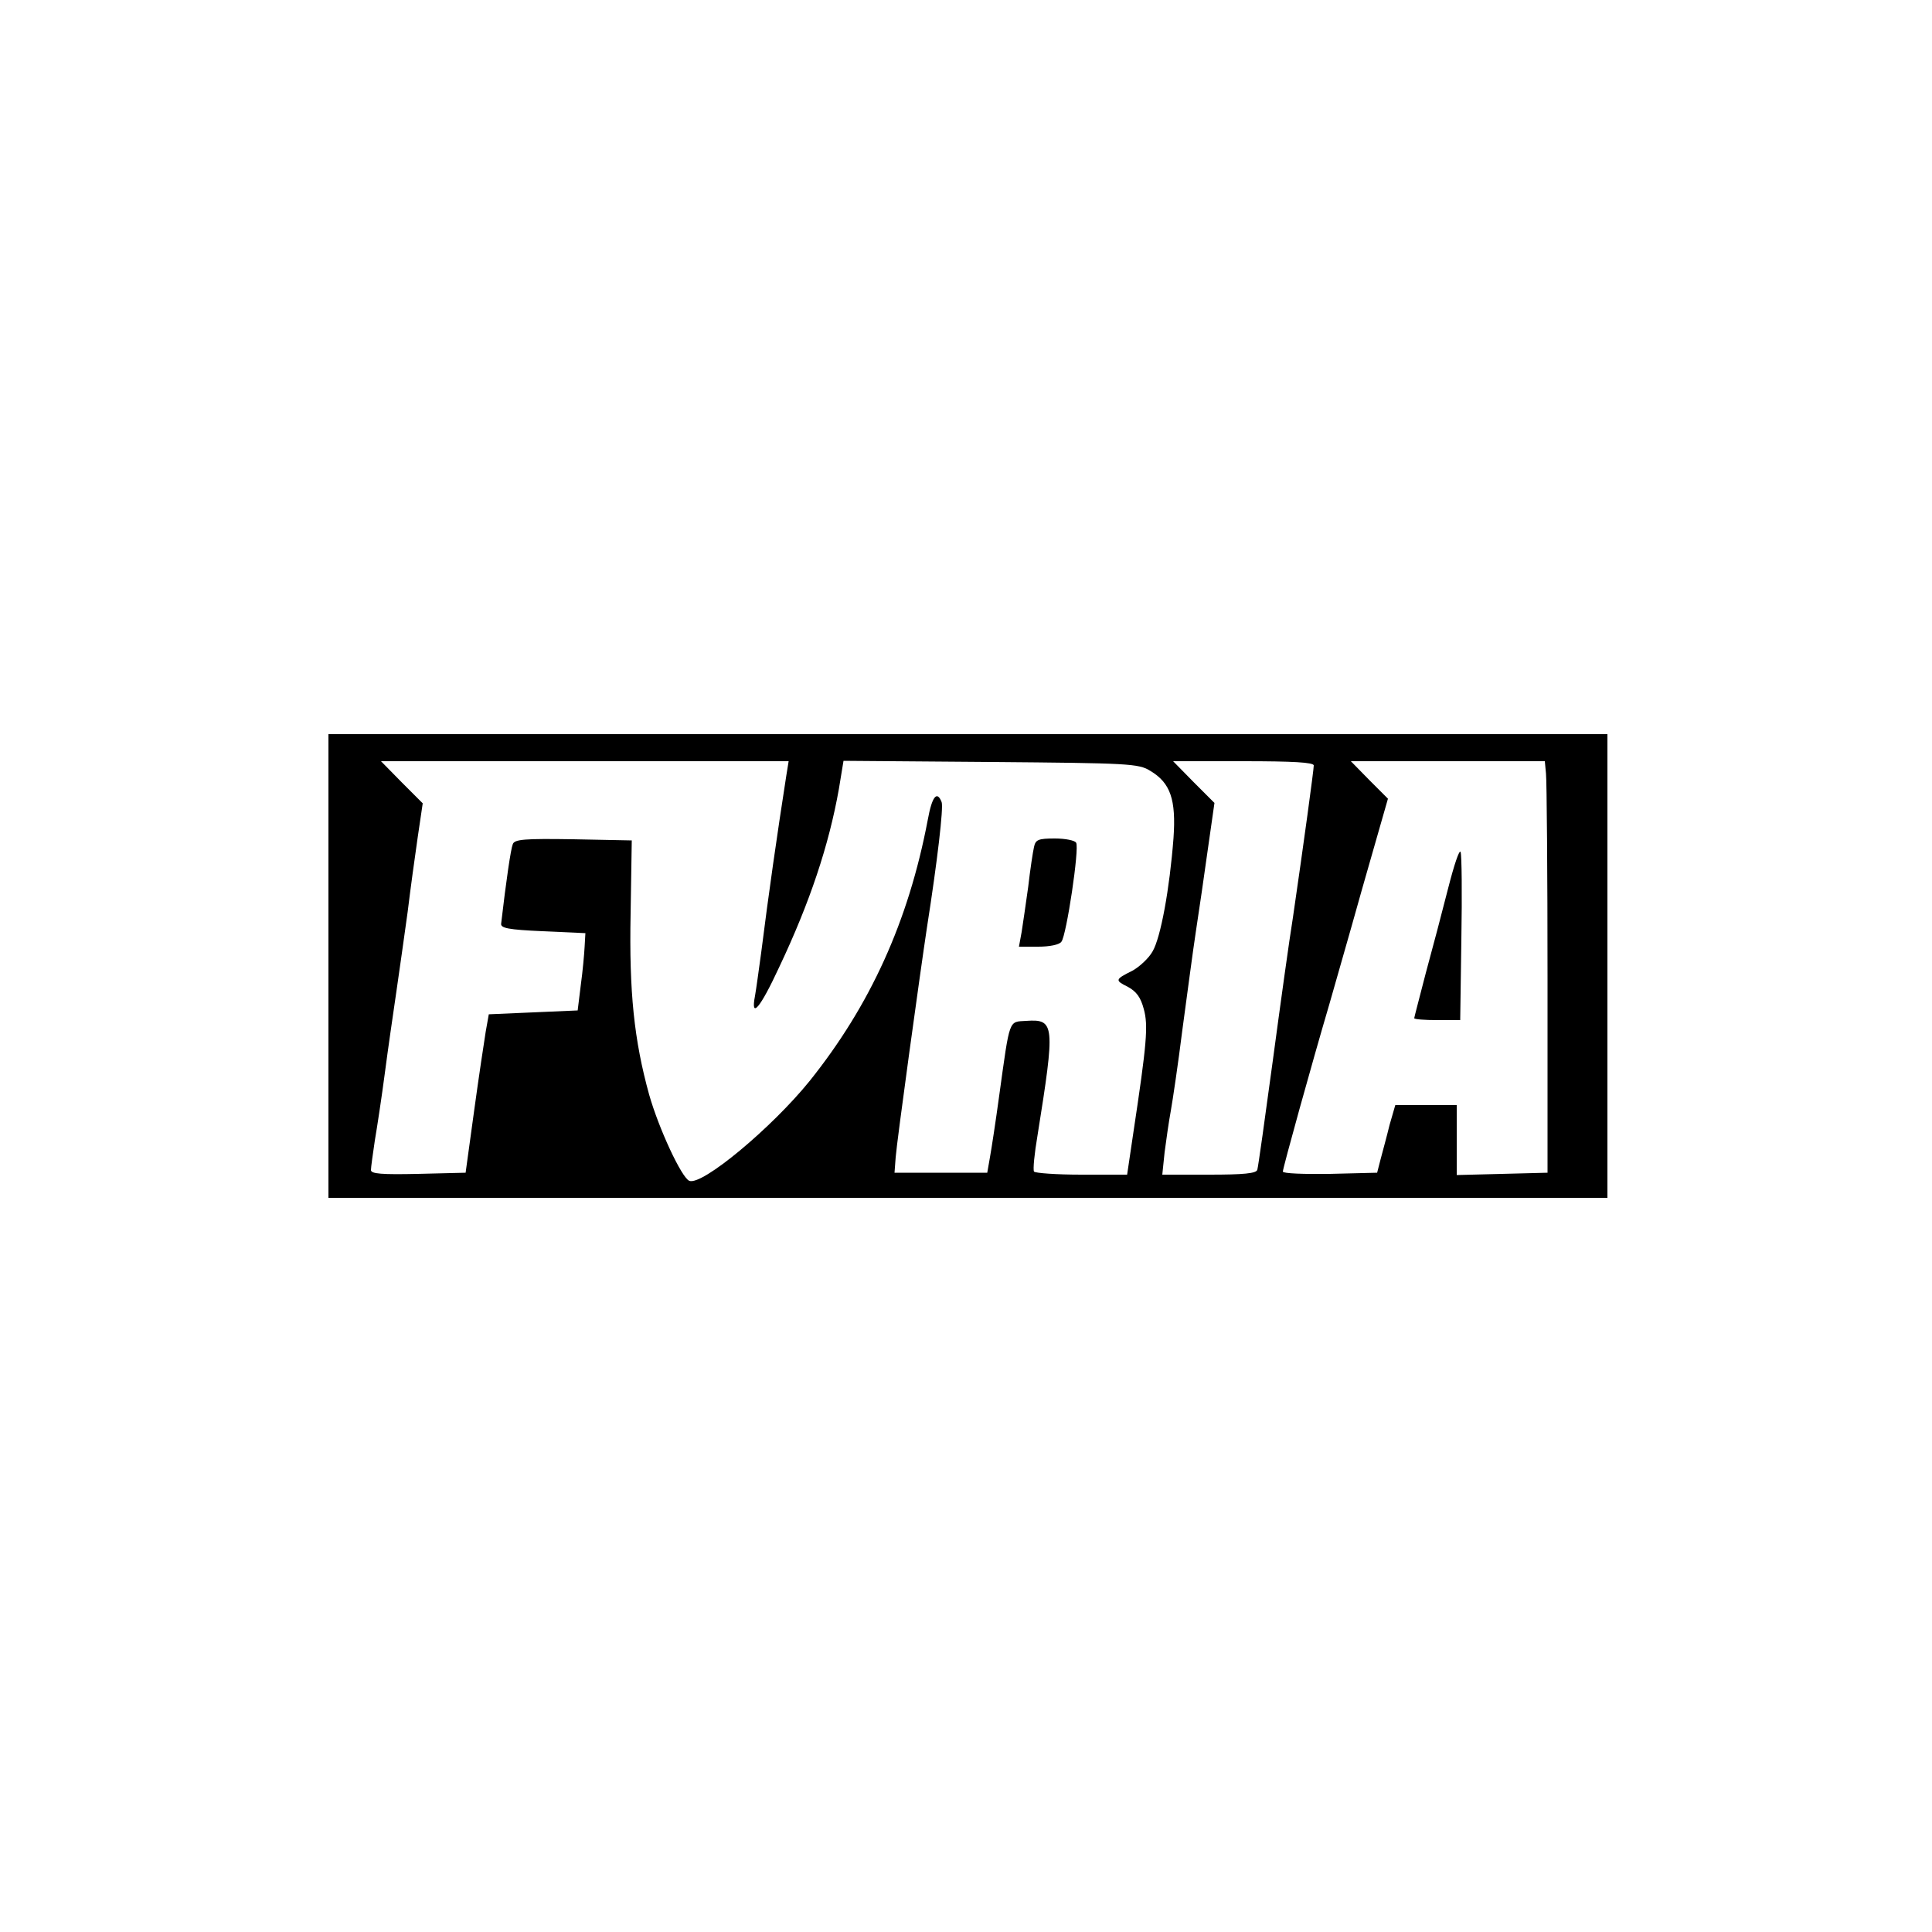 <?xml version="1.0" standalone="no"?>
<!DOCTYPE svg PUBLIC "-//W3C//DTD SVG 20010904//EN"
 "http://www.w3.org/TR/2001/REC-SVG-20010904/DTD/svg10.dtd">
<svg version="1.0" xmlns="http://www.w3.org/2000/svg"
 width="500pt" height="500pt" viewBox="0 0 500 500"
 preserveAspectRatio="xMidYMid meet">

<g transform="translate(0,500) scale(0.1,-0.1)"
fill="#000000" stroke="none">
<path d="M850 2500 l0 -600 1655 0 1655 0 0 600 0 600 -1655 0 -1655 0 0 -600z
m1185 493 c-24 -154 -46 -307 -65 -458 -6 -44 -13 -95 -16 -112 -12 -62 13
-33 63 75 79 167 128 314 154 460 l12 73 381 -3 c357 -3 383 -4 413 -23 52
-31 67 -74 60 -174 -10 -131 -33 -257 -54 -293 -10 -18 -34 -40 -52 -50 -46
-23 -46 -25 -12 -42 22 -12 33 -27 41 -57 12 -43 8 -89 -27 -321 l-16 -108
-118 0 c-65 0 -120 4 -123 8 -3 5 1 46 9 93 46 288 45 302 -29 297 -46 -3 -42
9 -70 -193 -9 -66 -20 -138 -24 -160 l-7 -40 -120 0 -120 0 3 40 c3 41 63 476
81 595 27 172 43 310 38 324 -12 31 -25 15 -36 -46 -50 -263 -149 -480 -306
-676 -98 -121 -278 -271 -311 -258 -20 8 -79 135 -104 223 -39 141 -52 266
-48 468 l3 190 -151 3 c-127 2 -153 0 -157 -13 -5 -12 -17 -93 -30 -205 -2
-12 18 -16 108 -20 l110 -5 -2 -35 c-1 -19 -5 -64 -10 -100 l-8 -65 -115 -5
-115 -5 -8 -45 c-4 -25 -18 -117 -30 -205 l-22 -160 -123 -3 c-94 -2 -122 0
-122 10 0 7 5 42 10 76 6 35 18 114 26 175 8 62 22 157 30 212 8 55 21 147 29
205 7 58 19 145 26 193 l13 88 -54 54 -54 55 527 0 528 0 -6 -37z m1365 26 c0
-11 -26 -202 -54 -394 -9 -55 -32 -221 -52 -370 -20 -148 -38 -276 -40 -282
-2 -10 -36 -13 -125 -13 l-121 0 6 58 c4 31 11 80 16 107 5 28 19 122 30 210
12 88 27 203 35 255 8 52 22 148 31 213 l17 119 -54 54 -53 54 182 0 c128 0
182 -3 182 -11z m601 -21 c2 -18 4 -258 4 -533 l0 -500 -117 -3 -118 -3 0 91
0 90 -80 0 -79 0 -15 -52 c-7 -29 -18 -69 -23 -88 l-9 -35 -122 -3 c-68 -1
-122 1 -122 6 0 9 76 283 120 432 10 36 49 170 85 299 l67 234 -48 48 -48 49
251 0 251 0 3 -32z"/>
<path d="M2676 2808 c-3 -13 -10 -59 -15 -103 -6 -44 -14 -97 -17 -117 l-7
-38 50 0 c29 0 55 5 60 13 13 16 47 243 38 256 -3 6 -28 11 -55 11 -43 0 -50
-3 -54 -22z"/>
<path d="M3748 2702 c-15 -59 -41 -158 -58 -220 -16 -62 -30 -115 -30 -117 0
-3 27 -5 60 -5 l59 0 3 210 c2 116 1 217 -2 225 -3 8 -17 -34 -32 -93z"/>
</g>
</svg>
